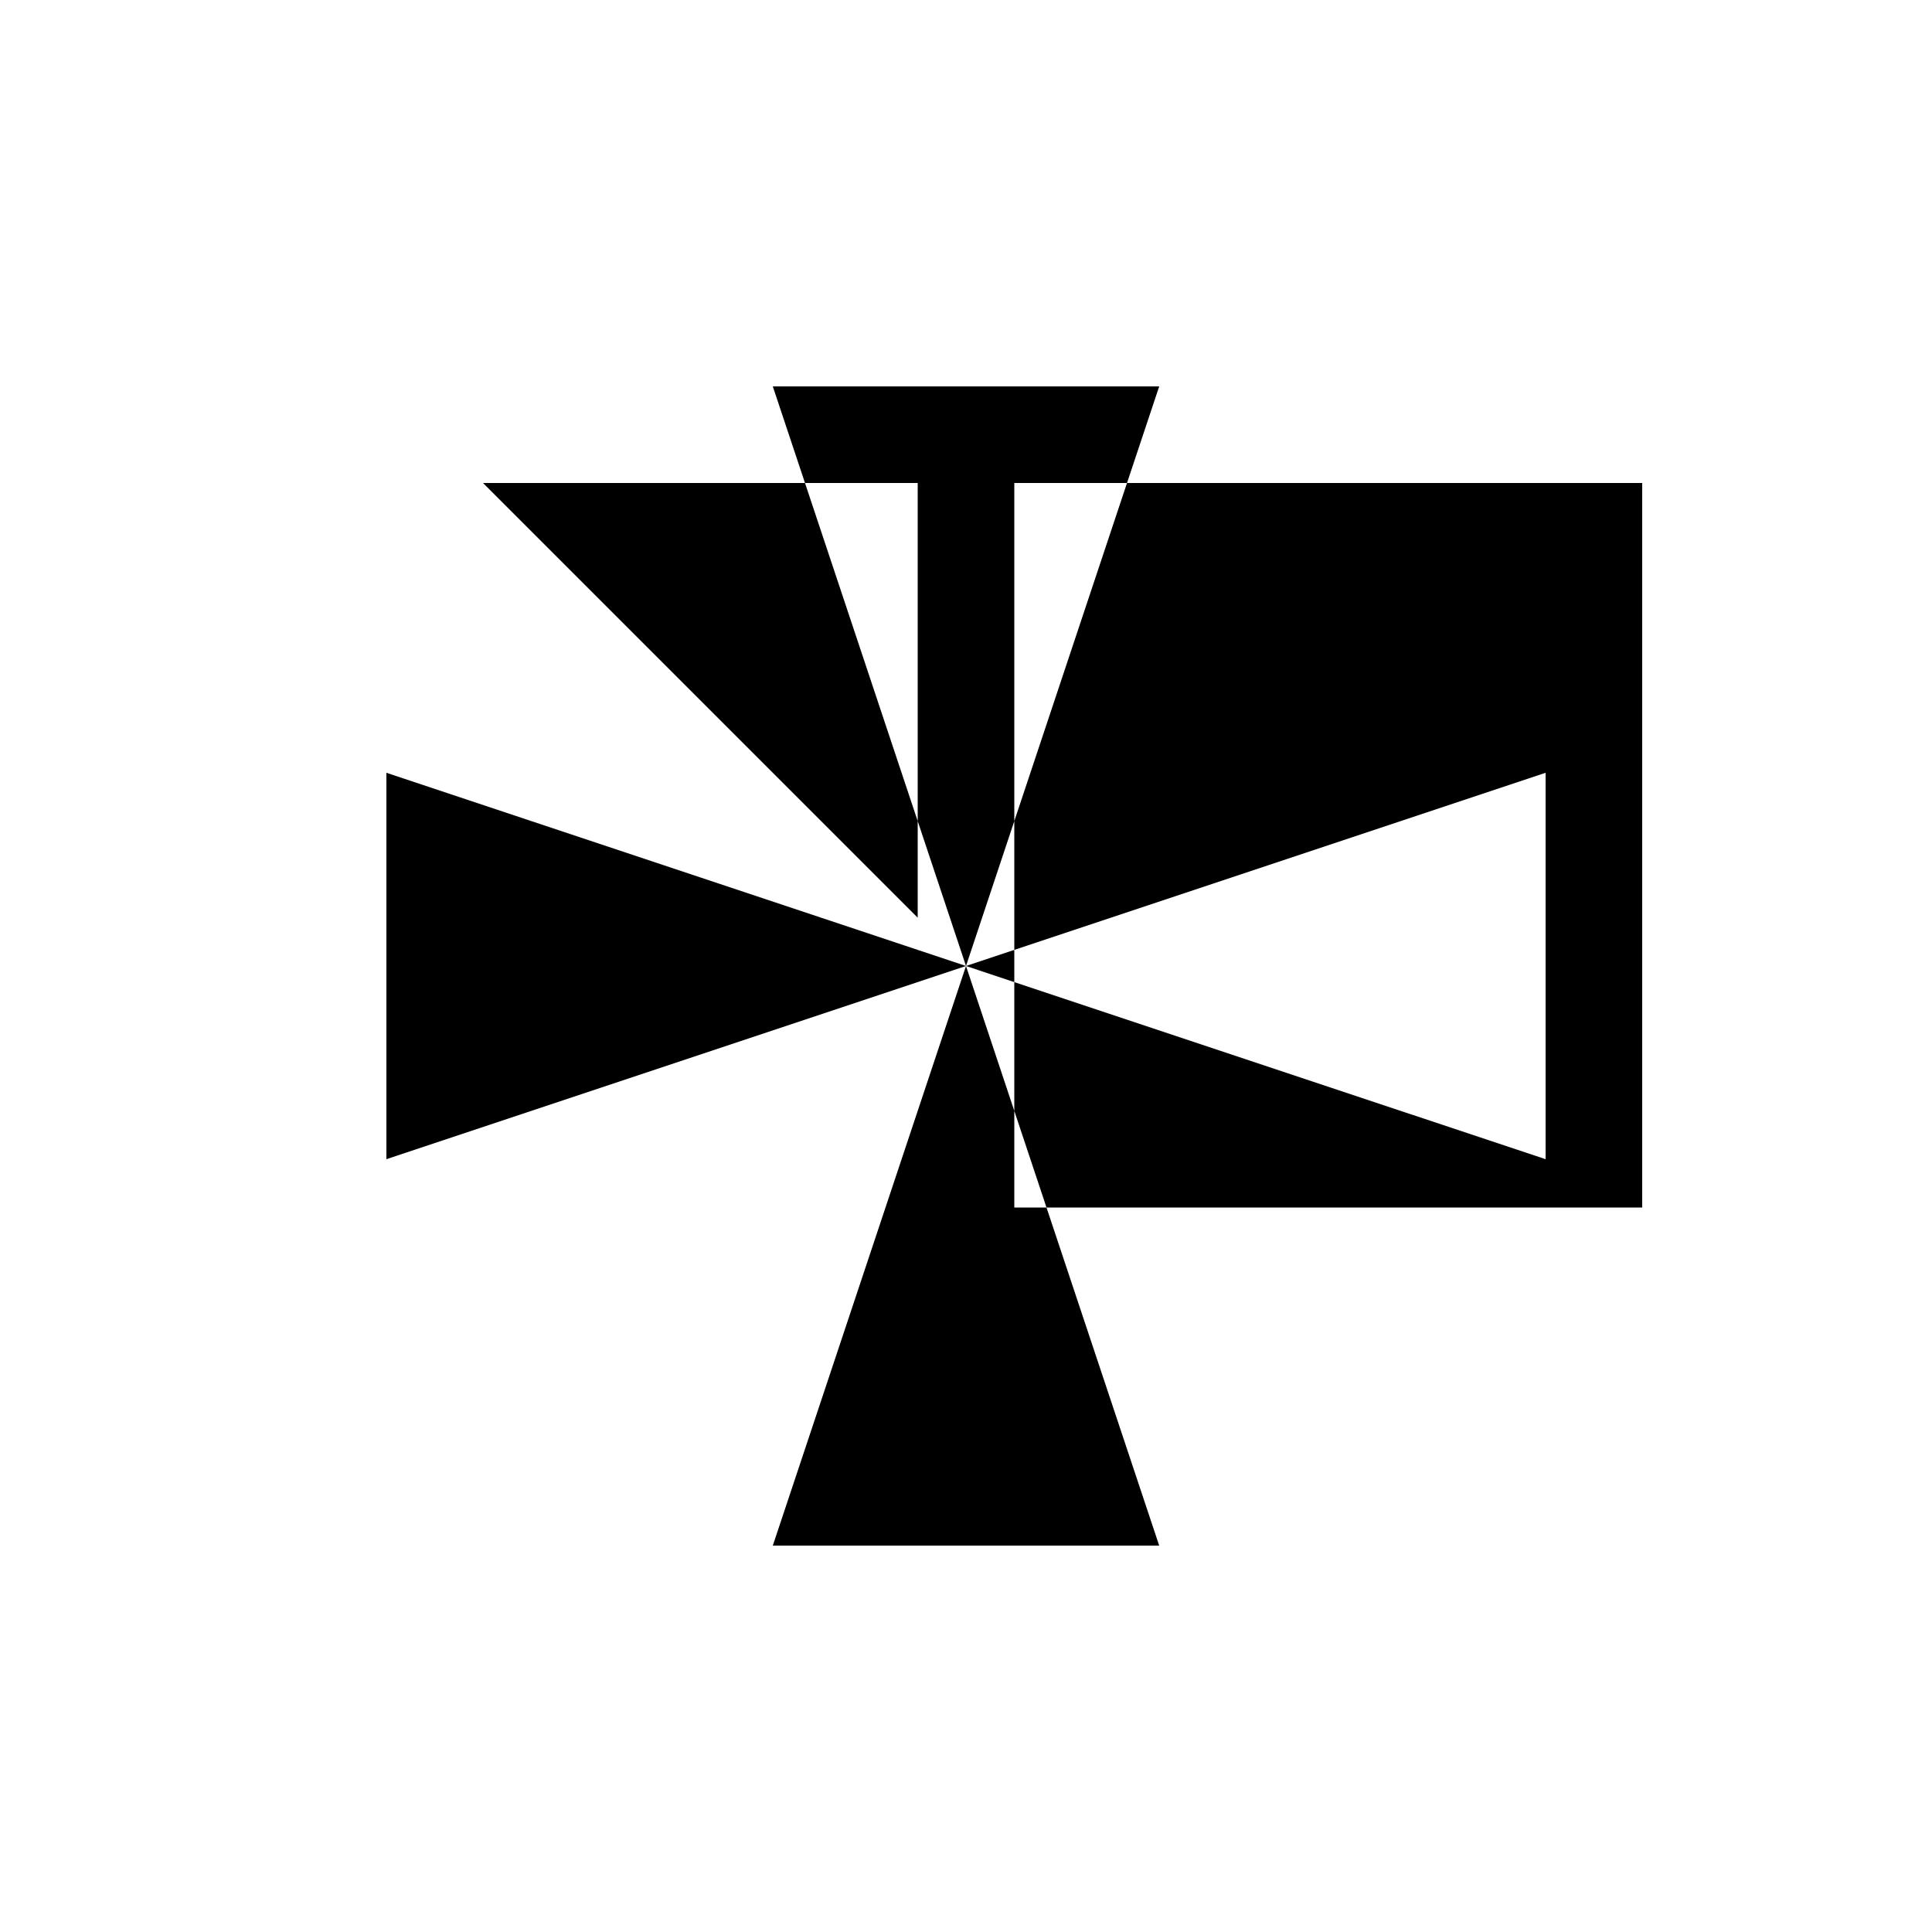<svg xmlns="http://www.w3.org/2000/svg" viewBox="-100 -100 500 500"><path style="fill:#000000" fill-rule="evenodd" d="M 108.333 25 L 137.5 25 L 137.5 112.5 M 170.833 212.5 L 162.5 187.5 L 162.5 212.5 M 191.667 25 L 162.5 25 L 162.5 112.5 L 150 150 L 162.5 145.833 L 162.5 112.5 M 300 200 L 300 100 L 162.5 145.833 L 162.5 154.167 L 150 150 L 162.5 187.5 L 162.5 154.167 M 325 212.5 L 325 25 L 191.667 25 L 200 0 L 100 0 L 108.333 25 L 25 25 L 137.5 137.5 L 137.5 112.5 L 150 150 L 0 100 L 0 200 L 150 150 L 100 300 L 200 300 L 170.833 212.5"/></svg>

